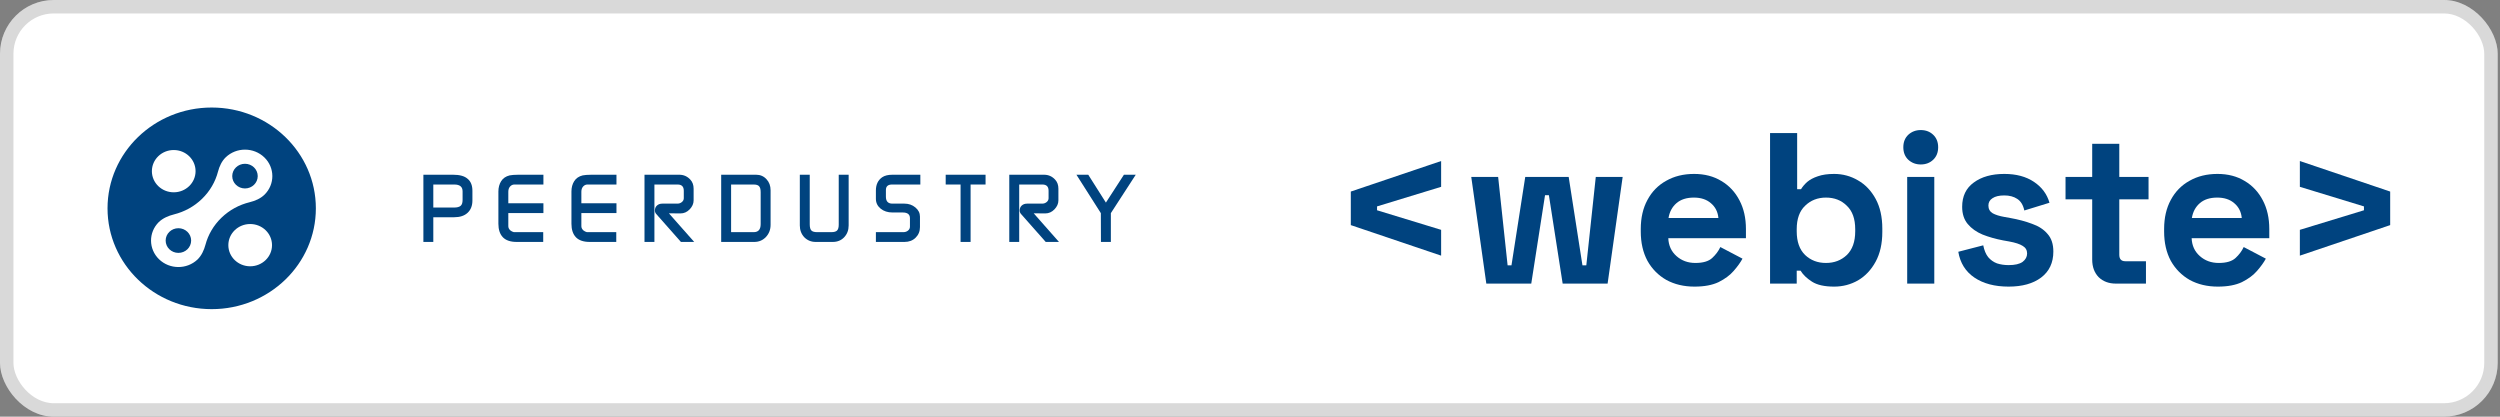 <svg width="372" height="62" viewBox="0 0 372 62" fill="none" xmlns="http://www.w3.org/2000/svg">
<rect x="0" y="0" width="372" height="62" fill="#808080" stroke="none"/>
<rect width="371.659" height="62" rx="8" fill="white"/>
<path d="M28.443 35.794C28.443 36.808 27.594 37.63 26.546 37.63C25.499 37.63 24.649 36.808 24.649 35.794C24.649 34.78 25.499 33.958 26.546 33.958C27.594 33.958 28.443 34.78 28.443 35.794Z" fill="#00437F"/>
<path d="M34.557 26.206C34.557 27.22 35.406 28.042 36.454 28.042C37.501 28.042 38.35 27.22 38.35 26.206C38.35 25.192 37.501 24.37 36.454 24.37C35.406 24.37 34.557 25.192 34.557 26.206Z" fill="#00437F"/>
<path fill-rule="evenodd" clip-rule="evenodd" d="M31.5 46C40.06 46 47 39.284 47 31C47 22.716 40.06 16 31.5 16C22.94 16 16 22.716 16 31C16 39.284 22.94 46 31.5 46ZM25.909 31.896C25.058 32.109 24.235 32.458 23.613 33.059L23.614 33.06C22.077 34.602 22.095 37.059 23.667 38.58C25.239 40.102 27.777 40.119 29.371 38.632L29.372 38.632C29.993 38.031 30.354 37.234 30.575 36.41C30.968 34.942 31.76 33.552 32.949 32.402C34.15 31.239 35.604 30.469 37.14 30.092C37.96 29.891 38.752 29.554 39.351 28.975C40.923 27.435 40.917 24.953 39.333 23.42C37.749 21.887 35.184 21.881 33.592 23.402C32.994 23.981 32.646 24.748 32.438 25.542C32.049 27.028 31.253 28.435 30.051 29.598C28.863 30.749 27.427 31.515 25.909 31.896ZM29.101 25.47C29.101 27.207 27.646 28.615 25.851 28.615C24.055 28.615 22.6 27.207 22.6 25.47C22.6 23.732 24.055 22.324 25.851 22.324C27.646 22.324 29.101 23.732 29.101 25.47ZM37.227 39.624C39.022 39.624 40.477 38.216 40.477 36.479C40.477 34.742 39.022 33.334 37.227 33.334C35.432 33.334 33.977 34.742 33.977 36.479C33.977 38.216 35.432 39.624 37.227 39.624Z" fill="#00437F"/>
<path d="M63 36V26H67.414C68.407 26 69.131 26.203 69.585 26.61C70.058 26.999 70.295 27.595 70.295 28.399V29.828C70.295 30.605 70.058 31.215 69.585 31.659C69.112 32.103 68.445 32.325 67.584 32.325H64.476V36H63ZM64.476 27.456V30.882H67.57C68.014 30.882 68.336 30.799 68.535 30.633C68.734 30.466 68.833 30.175 68.833 29.759V28.469C68.833 27.794 68.421 27.456 67.598 27.456H64.476Z" fill="#00437F"/>
<path d="M80.831 36H76.872C75.963 36 75.282 35.769 74.828 35.306C74.383 34.835 74.161 34.169 74.161 33.309V28.497C74.161 27.905 74.298 27.392 74.573 26.957C74.847 26.522 75.268 26.236 75.836 26.097C75.987 26.069 76.167 26.046 76.375 26.028C76.583 26.009 76.839 26 77.141 26H80.86V27.456H76.545C76.29 27.456 76.072 27.558 75.892 27.761C75.722 27.956 75.637 28.215 75.637 28.538V30.244H80.86V31.7H75.637V33.656C75.637 33.887 75.736 34.095 75.935 34.28C76.096 34.41 76.271 34.498 76.46 34.544H80.831V36Z" fill="#00437F"/>
<path d="M91.701 36H87.742C86.833 36 86.152 35.769 85.698 35.306C85.253 34.835 85.031 34.169 85.031 33.309V28.497C85.031 27.905 85.168 27.392 85.443 26.957C85.717 26.522 86.138 26.236 86.706 26.097C86.857 26.069 87.037 26.046 87.245 26.028C87.453 26.009 87.709 26 88.011 26H91.73V27.456H87.415C87.16 27.456 86.942 27.558 86.763 27.761C86.592 27.956 86.507 28.215 86.507 28.538V30.244H91.73V31.7H86.507V33.656C86.507 33.887 86.606 34.095 86.805 34.28C86.966 34.41 87.141 34.498 87.33 34.544H91.701V36Z" fill="#00437F"/>
<path d="M95.901 36V26H101.067C101.729 26 102.283 26.245 102.727 26.735C103.049 27.077 103.21 27.526 103.21 28.08V29.814C103.21 30.304 103.011 30.753 102.614 31.16C102.226 31.557 101.777 31.756 101.266 31.756L99.534 31.742L103.295 36H101.322L97.632 31.825C97.51 31.677 97.448 31.511 97.448 31.326C97.448 31.021 97.547 30.776 97.746 30.591C97.954 30.397 98.224 30.3 98.555 30.3H100.797C101.053 30.3 101.275 30.221 101.464 30.064C101.654 29.907 101.748 29.717 101.748 29.495V28.386C101.748 27.766 101.441 27.456 100.826 27.456H97.377V36H95.901Z" fill="#00437F"/>
<path d="M107.312 36V26H112.506C113.13 26 113.646 26.222 114.053 26.666C114.46 27.1 114.663 27.651 114.663 28.316V33.448C114.663 34.169 114.431 34.775 113.968 35.265C113.504 35.755 112.927 36 112.236 36H107.312ZM108.788 27.456V34.544H112.151C112.842 34.544 113.187 34.146 113.187 33.351V28.594C113.187 28.168 113.107 27.872 112.946 27.706C112.804 27.54 112.529 27.456 112.123 27.456H108.788Z" fill="#00437F"/>
<path d="M126.279 26V33.545C126.279 34.248 126.057 34.835 125.612 35.306C125.168 35.769 124.605 36 123.924 36H121.369C120.707 36 120.144 35.769 119.68 35.306C119.236 34.826 119.013 34.239 119.013 33.545V26H120.489V33.365C120.489 33.818 120.57 34.128 120.73 34.294C120.891 34.461 121.18 34.544 121.596 34.544H123.696C124.103 34.544 124.387 34.465 124.548 34.308C124.718 34.142 124.803 33.855 124.803 33.448V26H126.279Z" fill="#00437F"/>
<path d="M130.333 36V34.544H134.42C134.695 34.544 134.927 34.465 135.116 34.308C135.305 34.151 135.4 33.956 135.4 33.725V32.463C135.4 31.899 135.04 31.617 134.321 31.617H132.788C132.098 31.617 131.516 31.428 131.043 31.049C130.57 30.66 130.333 30.175 130.333 29.592V28.344C130.333 27.466 130.645 26.809 131.27 26.375C131.639 26.125 132.15 26 132.803 26H136.947V27.456H132.732C132.126 27.456 131.823 27.729 131.823 28.275V29.273C131.823 29.957 132.145 30.3 132.788 30.3H134.577C135.21 30.3 135.755 30.489 136.209 30.868C136.663 31.247 136.89 31.7 136.89 32.227V33.795C136.89 34.423 136.672 34.95 136.237 35.376C135.811 35.792 135.263 36 134.591 36H130.333Z" fill="#00437F"/>
<path d="M140.719 27.456V26H146.651V27.456H144.423V36H142.933V27.456H140.719Z" fill="#00437F"/>
<path d="M150.181 36V26H155.347C156.009 26 156.563 26.245 157.008 26.735C157.329 27.077 157.49 27.526 157.49 28.08V29.814C157.49 30.304 157.291 30.753 156.894 31.16C156.506 31.557 156.057 31.756 155.546 31.756L153.814 31.742L157.575 36H155.603L151.913 31.825C151.79 31.677 151.728 31.511 151.728 31.326C151.728 31.021 151.828 30.776 152.026 30.591C152.234 30.397 152.504 30.3 152.835 30.3H155.078C155.333 30.3 155.555 30.221 155.745 30.064C155.934 29.907 156.028 29.717 156.028 29.495V28.386C156.028 27.766 155.721 27.456 155.106 27.456H151.657V36H150.181Z" fill="#00437F"/>
<path d="M160.173 26H161.932L164.558 30.147L167.24 26H169L165.296 31.714V36H163.82L163.806 31.714L160.173 26Z" fill="#00437F"/>
<path d="M214.44 38.04L201 33.496V28.504L214.44 23.96V27.8L204.904 30.712V31.288L214.44 34.2V38.04Z" fill="#00437F"/>
<path d="M221.164 42.2L218.924 26.328H222.924L224.332 39.48H224.908L226.956 26.328H233.42L235.468 39.48H236.044L237.452 26.328H241.452L239.212 42.2H232.524L230.476 29.048H229.9L227.852 42.2H221.164Z" fill="#00437F"/>
<path d="M252.147 42.648C250.568 42.648 249.171 42.317 247.955 41.656C246.76 40.973 245.822 40.024 245.139 38.808C244.478 37.571 244.147 36.12 244.147 34.456V34.072C244.147 32.408 244.478 30.968 245.139 29.752C245.8 28.515 246.728 27.565 247.923 26.904C249.118 26.221 250.504 25.88 252.083 25.88C253.64 25.88 254.995 26.232 256.147 26.936C257.299 27.619 258.195 28.579 258.835 29.816C259.475 31.032 259.795 32.451 259.795 34.072V35.448H248.243C248.286 36.536 248.691 37.421 249.459 38.104C250.227 38.787 251.166 39.128 252.275 39.128C253.406 39.128 254.238 38.883 254.771 38.392C255.304 37.901 255.71 37.357 255.987 36.76L259.283 38.488C258.984 39.043 258.547 39.651 257.971 40.312C257.416 40.952 256.67 41.507 255.731 41.976C254.792 42.424 253.598 42.648 252.147 42.648ZM248.275 32.44H255.699C255.614 31.523 255.24 30.787 254.579 30.232C253.939 29.677 253.096 29.4 252.051 29.4C250.963 29.4 250.099 29.677 249.459 30.232C248.819 30.787 248.424 31.523 248.275 32.44Z" fill="#00437F"/>
<path d="M272.92 42.648C271.49 42.648 270.392 42.403 269.624 41.912C268.856 41.421 268.29 40.877 267.928 40.28H267.352V42.2H263.384V19.8H267.416V28.152H267.992C268.226 27.768 268.536 27.405 268.92 27.064C269.325 26.723 269.848 26.445 270.488 26.232C271.149 25.997 271.96 25.88 272.92 25.88C274.2 25.88 275.384 26.2 276.472 26.84C277.56 27.459 278.434 28.376 279.096 29.592C279.757 30.808 280.088 32.28 280.088 34.008V34.52C280.088 36.248 279.757 37.72 279.096 38.936C278.434 40.152 277.56 41.08 276.472 41.72C275.384 42.339 274.2 42.648 272.92 42.648ZM271.704 39.128C272.941 39.128 273.976 38.733 274.808 37.944C275.64 37.133 276.056 35.96 276.056 34.424V34.104C276.056 32.568 275.64 31.405 274.808 30.616C273.997 29.805 272.962 29.4 271.704 29.4C270.466 29.4 269.432 29.805 268.6 30.616C267.768 31.405 267.352 32.568 267.352 34.104V34.424C267.352 35.96 267.768 37.133 268.6 37.944C269.432 38.733 270.466 39.128 271.704 39.128Z" fill="#00437F"/>
<path d="M283.79 42.2V26.328H287.822V42.2H283.79ZM285.806 24.472C285.081 24.472 284.462 24.237 283.95 23.768C283.459 23.299 283.214 22.68 283.214 21.912C283.214 21.144 283.459 20.525 283.95 20.056C284.462 19.587 285.081 19.352 285.806 19.352C286.553 19.352 287.171 19.587 287.662 20.056C288.153 20.525 288.398 21.144 288.398 21.912C288.398 22.68 288.153 23.299 287.662 23.768C287.171 24.237 286.553 24.472 285.806 24.472Z" fill="#00437F"/>
<path d="M298.882 42.648C296.813 42.648 295.117 42.2 293.794 41.304C292.471 40.408 291.671 39.128 291.394 37.464L295.106 36.504C295.255 37.251 295.501 37.837 295.842 38.264C296.205 38.691 296.642 39 297.154 39.192C297.687 39.363 298.263 39.448 298.882 39.448C299.821 39.448 300.514 39.288 300.962 38.968C301.41 38.627 301.634 38.211 301.634 37.72C301.634 37.229 301.421 36.856 300.994 36.6C300.567 36.323 299.885 36.099 298.946 35.928L298.05 35.768C296.941 35.555 295.927 35.267 295.01 34.904C294.093 34.52 293.357 33.997 292.802 33.336C292.247 32.675 291.97 31.821 291.97 30.776C291.97 29.197 292.546 27.992 293.698 27.16C294.85 26.307 296.365 25.88 298.242 25.88C300.013 25.88 301.485 26.275 302.658 27.064C303.831 27.853 304.599 28.888 304.962 30.168L301.218 31.32C301.047 30.509 300.695 29.933 300.162 29.592C299.65 29.251 299.01 29.08 298.242 29.08C297.474 29.08 296.887 29.219 296.482 29.496C296.077 29.752 295.874 30.115 295.874 30.584C295.874 31.096 296.087 31.48 296.514 31.736C296.941 31.971 297.517 32.152 298.242 32.28L299.138 32.44C300.333 32.653 301.41 32.941 302.37 33.304C303.351 33.645 304.119 34.147 304.674 34.808C305.25 35.448 305.538 36.323 305.538 37.432C305.538 39.096 304.93 40.387 303.714 41.304C302.519 42.2 300.909 42.648 298.882 42.648Z" fill="#00437F"/>
<path d="M314.839 42.2C313.793 42.2 312.94 41.88 312.279 41.24C311.639 40.579 311.319 39.704 311.319 38.616V29.656H307.351V26.328H311.319V21.4H315.351V26.328H319.703V29.656H315.351V37.912C315.351 38.552 315.649 38.872 316.247 38.872H319.319V42.2H314.839Z" fill="#00437F"/>
<path d="M330.022 42.648C328.443 42.648 327.046 42.317 325.83 41.656C324.635 40.973 323.697 40.024 323.014 38.808C322.353 37.571 322.022 36.12 322.022 34.456V34.072C322.022 32.408 322.353 30.968 323.014 29.752C323.675 28.515 324.603 27.565 325.798 26.904C326.993 26.221 328.379 25.88 329.958 25.88C331.515 25.88 332.87 26.232 334.022 26.936C335.174 27.619 336.07 28.579 336.71 29.816C337.35 31.032 337.67 32.451 337.67 34.072V35.448H326.118C326.161 36.536 326.566 37.421 327.334 38.104C328.102 38.787 329.041 39.128 330.15 39.128C331.281 39.128 332.113 38.883 332.646 38.392C333.179 37.901 333.585 37.357 333.862 36.76L337.158 38.488C336.859 39.043 336.422 39.651 335.846 40.312C335.291 40.952 334.545 41.507 333.606 41.976C332.667 42.424 331.473 42.648 330.022 42.648ZM326.15 32.44H333.574C333.489 31.523 333.115 30.787 332.454 30.232C331.814 29.677 330.971 29.4 329.926 29.4C328.838 29.4 327.974 29.677 327.334 30.232C326.694 30.787 326.299 31.523 326.15 32.44Z" fill="#00437F"/>
<path d="M342.219 38.04V34.2L351.755 31.288V30.712L342.219 27.8V23.96L355.659 28.504V33.496L342.219 38.04Z" fill="#00437F"/>
<rect x="1" y="1" width="369.659" height="60" rx="7" stroke="black" stroke-opacity="0.15" stroke-width="2"/>
</svg>
